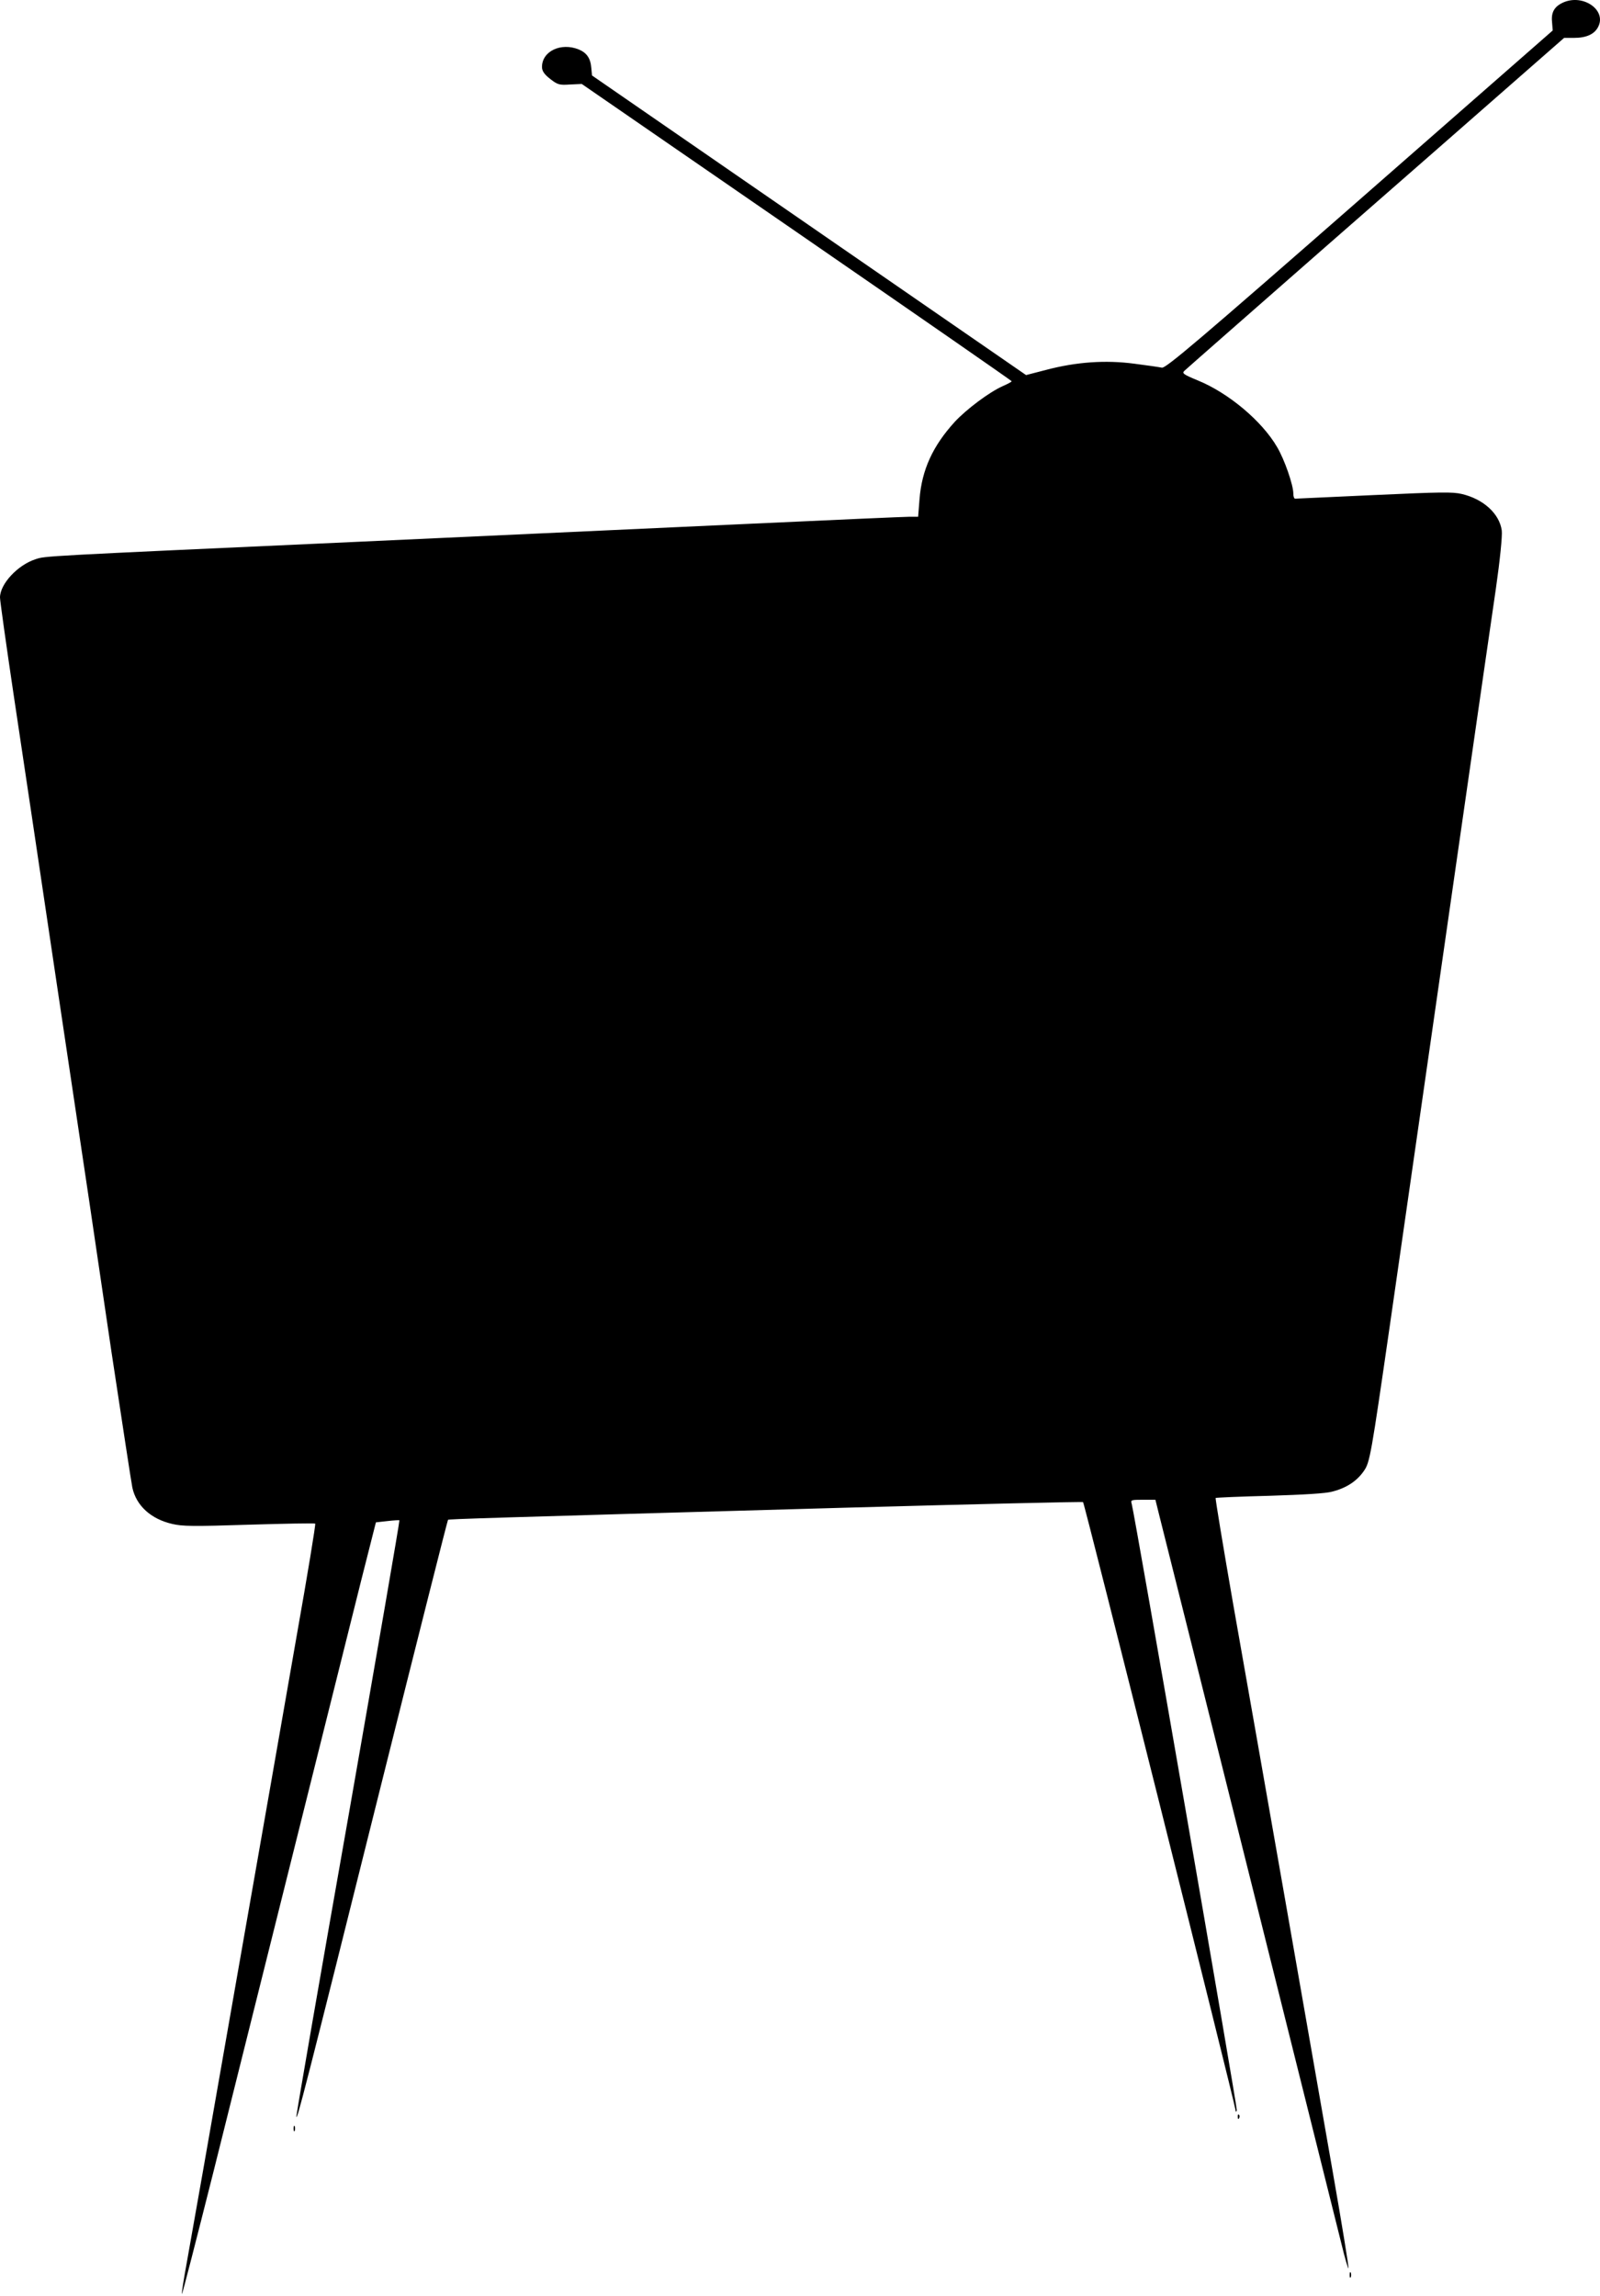 <svg width="568" height="815" viewBox="0 0 568 815" fill="none" xmlns="http://www.w3.org/2000/svg">
<path d="M555.093 0.814C551.873 2.225 550.634 4.277 550.964 7.677L551.212 10.82L482.672 70.855C426.188 120.306 413.801 130.825 412.48 130.504C411.572 130.312 407.195 129.671 402.653 129.093C392.496 127.746 382.174 128.452 371.438 131.274L364.254 133.134L287.208 79.962L210.162 26.79L209.915 24.161C209.667 20.697 208.263 18.709 205.455 17.554C199.097 14.989 192.408 18.196 192.408 23.776C192.408 25.187 193.234 26.406 195.298 28.009C197.941 30.062 198.519 30.254 202.317 29.997L206.529 29.805L282.832 82.4C324.782 111.327 359.134 135.123 359.134 135.315C359.217 135.507 357.73 136.277 355.996 137.047C351.207 139.163 343.114 145.257 338.985 149.682C331.14 158.277 327.259 166.743 326.433 177.134L325.938 183.42H322.965C321.313 183.42 295.053 184.574 264.664 185.985C234.193 187.396 171.433 190.283 125.107 192.399C13.46 197.466 16.185 197.338 12.634 198.493C6.276 200.545 0 207.28 0 212.09C0 213.181 2.23 229.087 4.955 247.367C7.68 265.647 10.653 285.466 11.561 291.495C12.469 297.46 16.185 322.475 19.819 346.976C31.875 427.6 32.949 434.72 39.555 479.746C43.271 504.247 46.574 525.99 46.987 528.043C48.391 534.457 53.593 539.203 61.191 540.935C64.824 541.769 68.375 541.833 88.442 541.192C101.159 540.807 111.646 540.614 111.894 540.807C112.142 540.935 109.169 558.958 105.288 580.83C101.489 602.638 91.662 658.888 83.404 705.838C75.229 752.725 67.549 796.276 66.393 802.625C65.237 808.911 64.411 814.171 64.576 814.235C64.742 814.363 69.779 794.672 75.89 770.427C94.47 695.961 122.877 582.498 128.245 560.883L133.447 540.358L137.493 539.909C139.723 539.652 141.705 539.524 141.787 539.652C141.953 539.781 133.86 586.538 123.868 643.687C113.793 700.771 105.453 748.94 105.288 750.736C104.792 755.354 108.591 740.538 135.016 634.643C148.063 582.433 158.881 539.588 159.046 539.46C159.377 539.203 170.607 538.818 300.008 535.162C346.252 533.88 384.238 532.982 384.486 533.174C384.981 533.495 438.41 746.631 438.575 748.812C438.657 749.71 438.823 749.774 439.07 749.069C439.318 748.235 402.818 537.536 401.745 533.751C401.332 532.404 401.58 532.34 405.709 532.34H410.168L411.489 537.664C415.618 553.891 474.496 789.413 476.313 796.853C477.469 801.727 478.625 805.448 478.708 805.127C478.873 804.806 476.396 789.541 473.175 771.197C466.239 731.366 446.915 621.046 437.749 569.221C434.198 548.76 431.39 531.891 431.556 531.699C431.803 531.571 440.392 531.186 450.714 530.929C462.935 530.544 470.698 530.095 472.927 529.454C477.965 528.171 481.681 525.734 484.158 522.142C486.305 519.128 486.718 516.69 493.407 470.381C512.317 338.831 528.751 224.341 531.063 208.755C532.467 199.006 533.375 190.09 533.127 188.294C532.301 182.329 526.604 177.134 518.924 175.338C515.621 174.569 511.657 174.633 487.709 175.723C472.68 176.429 460.128 177.006 459.797 177.006C459.385 177.006 459.137 176.236 459.137 175.21C459.137 172.195 455.999 163.087 453.356 158.662C447.989 149.426 436.097 139.484 425.28 135.058C420.16 132.942 419.499 132.493 420.49 131.595C421.068 131.018 443.529 111.327 470.285 87.852C497.123 64.376 527.182 38.079 537.174 29.292L555.258 13.449H558.809C563.103 13.449 565.994 12.166 567.315 9.601C570.453 3.7 562.195 -2.201 555.093 0.814Z" fill="black"/>
<path d="M439.401 751.442C439.401 752.148 439.649 752.34 439.896 751.827C440.144 751.378 440.062 750.801 439.814 750.609C439.566 750.352 439.318 750.737 439.401 751.442Z" fill="black"/>
<path d="M104.215 755.547C104.215 756.445 104.38 756.766 104.628 756.317C104.793 755.932 104.793 755.163 104.628 754.714C104.38 754.329 104.215 754.649 104.215 755.547Z" fill="black"/>
<path d="M479.12 807.5C479.12 808.397 479.285 808.718 479.533 808.269C479.698 807.884 479.698 807.115 479.533 806.666C479.285 806.281 479.12 806.602 479.12 807.5Z" fill="black"/>
</svg>
